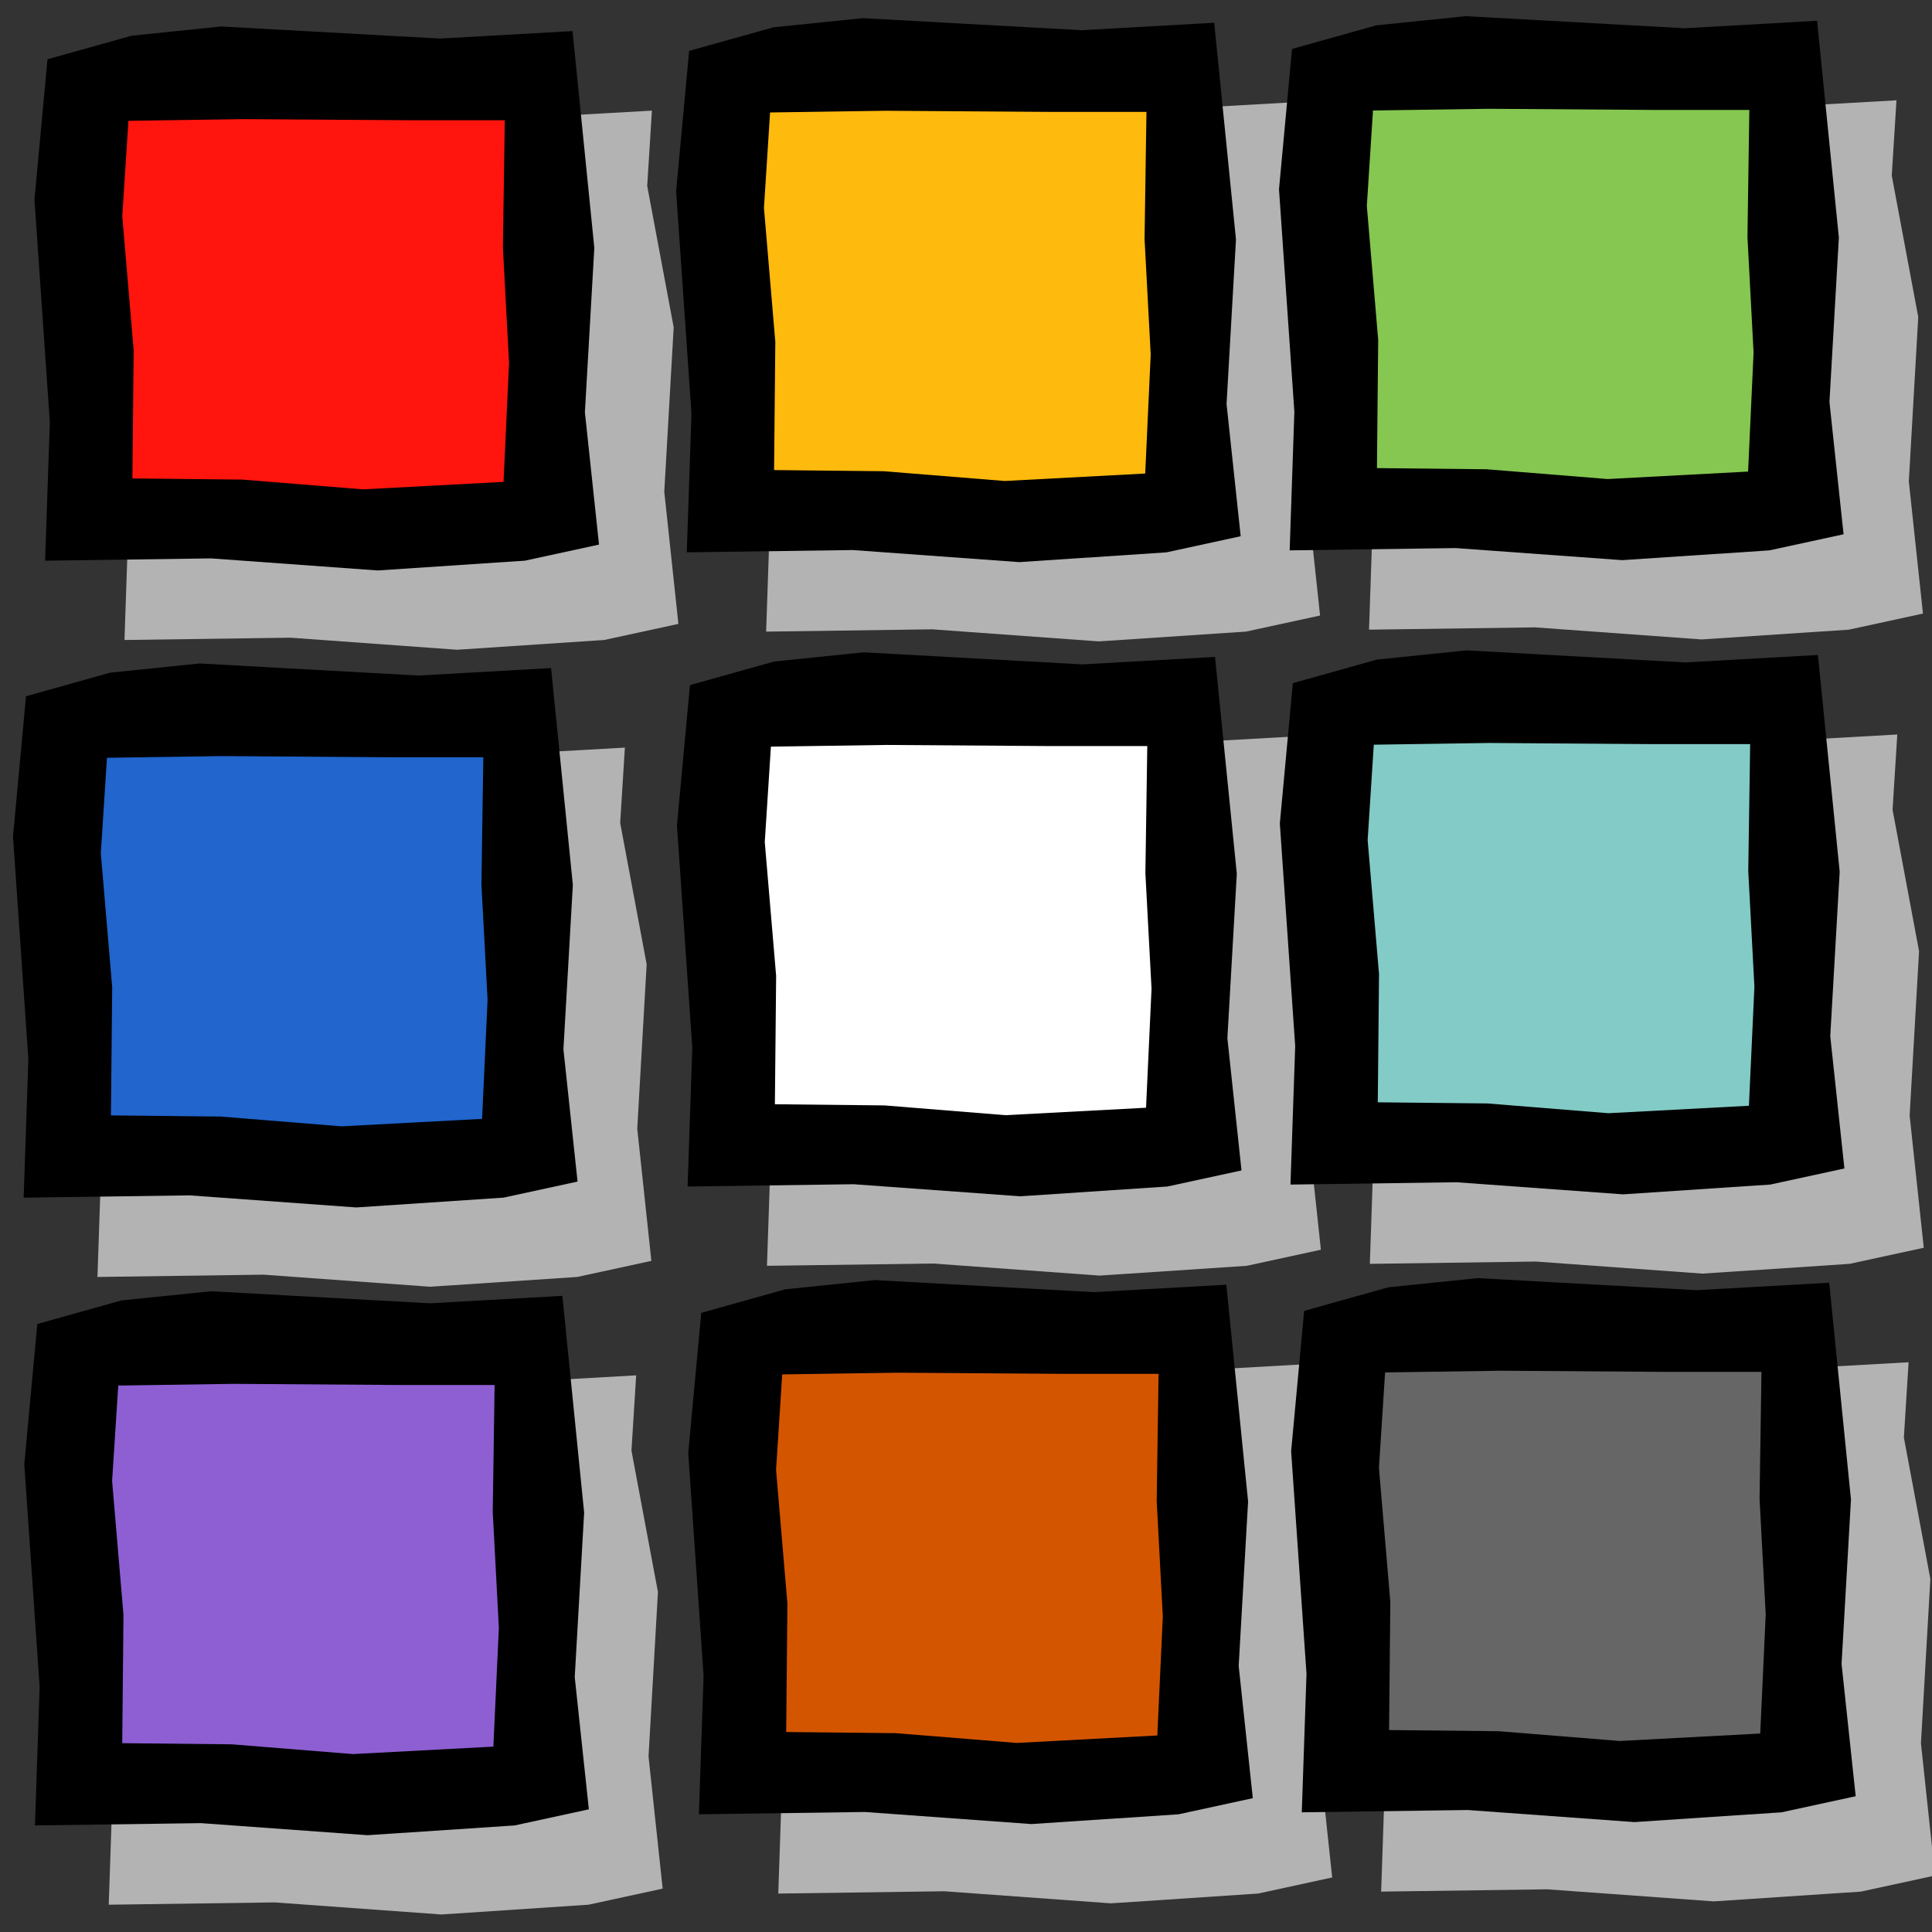 <?xml version="1.0" encoding="UTF-8" standalone="no"?>
<!-- Created with Inkscape (http://www.inkscape.org/) -->
<svg
   xmlns:dc="http://purl.org/dc/elements/1.1/"
   xmlns:cc="http://web.resource.org/cc/"
   xmlns:rdf="http://www.w3.org/1999/02/22-rdf-syntax-ns#"
   xmlns:svg="http://www.w3.org/2000/svg"
   xmlns="http://www.w3.org/2000/svg"
   xmlns:sodipodi="http://sodipodi.sourceforge.net/DTD/sodipodi-0.dtd"
   xmlns:inkscape="http://www.inkscape.org/namespaces/inkscape"
   width="100"
   height="100"
   id="svg10790"
   sodipodi:version="0.32"
   inkscape:version="0.44.1"
   version="1.0"
   sodipodi:docbase="/home/mat/Travaux/Inkscape/Gcompris"
   sodipodi:docname="eye_colors.svg">
  <rect width="100%" height="100%" fill="#333333" stroke="none"/>
  <defs
     id="defs10792" />
  <sodipodi:namedview
     id="base"
     pagecolor="#ffffff"
     bordercolor="#666666"
     borderopacity="1.0"
     inkscape:pageopacity="0.0"
     inkscape:pageshadow="2"
     inkscape:zoom="5.1274672"
     inkscape:cx="59.939531"
     inkscape:cy="50.838984"
     inkscape:document-units="px"
     inkscape:current-layer="layer1"
     height="100px"
     width="100px"
     inkscape:window-width="1022"
     inkscape:window-height="927"
     inkscape:window-x="12"
     inkscape:window-y="19" />
  <g
     inkscape:label="Calque 1"
     inkscape:groupmode="layer"
     id="layer1">
    <g
       id="g10727"
       transform="matrix(0.975,0,0,0.952,-43.434,-47.824)"
       style="fill:#b3b3b3">
      <path
         sodipodi:nodetypes="cccccccccccccccccc"
         id="path10729"
         d="M 60.859,57.721 L 56.541,58.165 L 52.479,59.302 L 52.962,65.792 L 52.252,72.809 L 52.592,76.803 L 52.365,83.487 L 60.376,83.376 L 68.416,83.958 L 75.518,83.487 L 79.097,82.71 L 78.415,76.331 L 78.87,68.399 L 77.591,61.576 L 77.819,57.943 L 71.427,58.304 L 65.973,58.636 L 60.859,57.721 z "
         style="fill:#b3b3b3;fill-opacity:1;fill-rule:evenodd;stroke:none;stroke-width:1px;stroke-linecap:butt;stroke-linejoin:miter;stroke-opacity:1" />
      <path
         id="path10731"
         d="M 60.5,56 L 55.75,56.5 L 51.281,57.781 L 51.812,65.094 L 51.031,73 L 51.406,77.5 L 51.156,85.031 L 59.969,84.906 L 68.812,85.562 L 76.625,85.031 L 80.562,84.156 L 79.812,76.969 L 80.312,68.031 L 78.906,60.344 L 79.156,56.25 L 72.125,56.656 L 66.125,57.031 L 60.5,56 z M 61.25,58.375 L 65.938,59.219 L 70.938,58.906 L 76.781,58.594 L 76.562,62.031 L 77.75,68.469 L 77.312,76 L 77.938,82 L 74.656,82.75 L 68.188,83.188 L 60.844,82.656 L 53.5,82.75 L 53.719,76.406 L 53.406,72.656 L 54.031,66 L 53.594,59.875 L 57.344,58.812 L 61.25,58.375 z "
         style="fill:#b3b3b3;fill-opacity:1;fill-rule:evenodd;stroke:none;stroke-width:1px;stroke-linecap:butt;stroke-linejoin:miter;stroke-opacity:1" />
    </g>
    <path
       style="fill:#ff140e;fill-opacity:1;fill-rule:evenodd;stroke:none;stroke-width:1px;stroke-linecap:butt;stroke-linejoin:miter;stroke-opacity:1"
       d="M 11.795,3.011 L 7.585,3.433 L 3.625,4.516 L 4.095,10.698 L 3.403,17.381 L 3.735,21.184 L 3.514,27.551 L 11.324,27.445 L 19.163,28 L 26.087,27.551 L 29.577,26.811 L 28.912,20.735 L 29.355,13.181 L 28.109,6.682 L 28.33,3.222 L 22.098,3.565 L 16.781,3.882 L 11.795,3.011 z "
       id="path10703"
       sodipodi:nodetypes="cccccccccccccccccc" />
    <path
       style="fill:black;fill-opacity:1;fill-rule:evenodd;stroke:none;stroke-width:1px;stroke-linecap:butt;stroke-linejoin:miter;stroke-opacity:1"
       d="M 11.445,1.371 L 6.814,1.848 L 2.457,3.068 L 1.784,10.33 L 2.579,21.848 L 2.335,29.021 L 10.927,28.902 L 19.549,29.527 L 27.166,29.021 L 31.005,28.188 L 30.274,21.342 L 30.762,12.83 L 29.634,1.609 L 22.779,1.996 L 11.445,1.371 z M 12.623,6.165 L 21.175,6.224 L 26.128,6.225 L 26.03,12.8 L 26.348,18.782 L 26.064,24.943 L 18.791,25.329 L 12.525,24.823 L 6.853,24.764 L 6.918,18.126 L 6.329,11.193 L 6.647,6.254 L 12.623,6.165 z "
       id="path10698"
       sodipodi:nodetypes="cccccccccccccccccccccccccccc" />
    <g
       id="g10803"
       transform="matrix(0.975,0,0,0.952,-10.222,-48.257)"
       style="fill:#b3b3b3">
      <path
         sodipodi:nodetypes="cccccccccccccccccc"
         id="path10805"
         d="M 60.859,57.721 L 56.541,58.165 L 52.479,59.302 L 52.962,65.792 L 52.252,72.809 L 52.592,76.803 L 52.365,83.487 L 60.376,83.376 L 68.416,83.958 L 75.518,83.487 L 79.097,82.71 L 78.415,76.331 L 78.87,68.399 L 77.591,61.576 L 77.819,57.943 L 71.427,58.304 L 65.973,58.636 L 60.859,57.721 z "
         style="fill:#b3b3b3;fill-opacity:1;fill-rule:evenodd;stroke:none;stroke-width:1px;stroke-linecap:butt;stroke-linejoin:miter;stroke-opacity:1" />
      <path
         id="path10807"
         d="M 60.5,56 L 55.75,56.5 L 51.281,57.781 L 51.812,65.094 L 51.031,73 L 51.406,77.5 L 51.156,85.031 L 59.969,84.906 L 68.812,85.562 L 76.625,85.031 L 80.562,84.156 L 79.812,76.969 L 80.312,68.031 L 78.906,60.344 L 79.156,56.25 L 72.125,56.656 L 66.125,57.031 L 60.5,56 z M 61.25,58.375 L 65.938,59.219 L 70.938,58.906 L 76.781,58.594 L 76.562,62.031 L 77.75,68.469 L 77.312,76 L 77.938,82 L 74.656,82.75 L 68.188,83.188 L 60.844,82.656 L 53.5,82.75 L 53.719,76.406 L 53.406,72.656 L 54.031,66 L 53.594,59.875 L 57.344,58.812 L 61.25,58.375 z "
         style="fill:#b3b3b3;fill-opacity:1;fill-rule:evenodd;stroke:none;stroke-width:1px;stroke-linecap:butt;stroke-linejoin:miter;stroke-opacity:1" />
    </g>
    <path
       style="fill:#ffba0e;fill-opacity:1;fill-rule:evenodd;stroke:none;stroke-width:1px;stroke-linecap:butt;stroke-linejoin:miter;stroke-opacity:1"
       d="M 45.007,2.578 L 40.798,3.001 L 36.837,4.084 L 37.308,10.265 L 36.615,16.948 L 36.948,20.752 L 36.726,27.118 L 44.537,27.012 L 52.375,27.567 L 59.299,27.118 L 62.789,26.378 L 62.124,20.303 L 62.567,12.748 L 61.321,6.25 L 61.543,2.789 L 55.311,3.133 L 49.993,3.45 L 45.007,2.578 z "
       id="path10809"
       sodipodi:nodetypes="cccccccccccccccccc" />
    <path
       style="fill:black;fill-opacity:1;fill-rule:evenodd;stroke:none;stroke-width:1px;stroke-linecap:butt;stroke-linejoin:miter;stroke-opacity:1"
       d="M 44.657,0.939 L 40.026,1.415 L 35.669,2.635 L 34.996,9.898 L 35.791,21.416 L 35.547,28.589 L 44.139,28.47 L 52.762,29.095 L 60.379,28.589 L 64.218,27.755 L 63.486,20.91 L 63.974,12.397 L 62.847,1.177 L 55.991,1.564 L 44.657,0.939 z M 45.835,5.733 L 54.387,5.792 L 59.34,5.792 L 59.242,12.367 L 59.56,18.349 L 59.276,24.51 L 52.004,24.896 L 45.737,24.39 L 40.066,24.331 L 40.13,17.693 L 39.542,10.761 L 39.859,5.821 L 45.835,5.733 z "
       id="path10811"
       sodipodi:nodetypes="cccccccccccccccccccccccccccc" />
    <g
       id="g10813"
       transform="matrix(0.975,0,0,0.952,-44.833,-14.854)"
       style="fill:#b3b3b3">
      <path
         sodipodi:nodetypes="cccccccccccccccccc"
         id="path10815"
         d="M 60.859,57.721 L 56.541,58.165 L 52.479,59.302 L 52.962,65.792 L 52.252,72.809 L 52.592,76.803 L 52.365,83.487 L 60.376,83.376 L 68.416,83.958 L 75.518,83.487 L 79.097,82.71 L 78.415,76.331 L 78.87,68.399 L 77.591,61.576 L 77.819,57.943 L 71.427,58.304 L 65.973,58.636 L 60.859,57.721 z "
         style="fill:#b3b3b3;fill-opacity:1;fill-rule:evenodd;stroke:none;stroke-width:1px;stroke-linecap:butt;stroke-linejoin:miter;stroke-opacity:1" />
      <path
         id="path10817"
         d="M 60.5,56 L 55.75,56.5 L 51.281,57.781 L 51.812,65.094 L 51.031,73 L 51.406,77.5 L 51.156,85.031 L 59.969,84.906 L 68.812,85.562 L 76.625,85.031 L 80.562,84.156 L 79.812,76.969 L 80.312,68.031 L 78.906,60.344 L 79.156,56.25 L 72.125,56.656 L 66.125,57.031 L 60.5,56 z M 61.25,58.375 L 65.938,59.219 L 70.938,58.906 L 76.781,58.594 L 76.562,62.031 L 77.75,68.469 L 77.312,76 L 77.938,82 L 74.656,82.75 L 68.188,83.188 L 60.844,82.656 L 53.5,82.75 L 53.719,76.406 L 53.406,72.656 L 54.031,66 L 53.594,59.875 L 57.344,58.812 L 61.25,58.375 z "
         style="fill:#b3b3b3;fill-opacity:1;fill-rule:evenodd;stroke:none;stroke-width:1px;stroke-linecap:butt;stroke-linejoin:miter;stroke-opacity:1" />
    </g>
    <path
       style="fill:#2165cd;fill-opacity:1;fill-rule:evenodd;stroke:none;stroke-width:1px;stroke-linecap:butt;stroke-linejoin:miter;stroke-opacity:1"
       d="M 10.396,35.98 L 6.186,36.403 L 2.225,37.486 L 2.696,43.667 L 2.004,50.35 L 2.336,54.154 L 2.114,60.52 L 9.925,60.415 L 17.763,60.969 L 24.687,60.52 L 28.177,59.781 L 27.512,53.705 L 27.955,46.15 L 26.709,39.652 L 26.931,36.192 L 20.699,36.535 L 15.381,36.852 L 10.396,35.98 z "
       id="path10819"
       sodipodi:nodetypes="cccccccccccccccccc" />
    <path
       style="fill:black;fill-opacity:1;fill-rule:evenodd;stroke:none;stroke-width:1px;stroke-linecap:butt;stroke-linejoin:miter;stroke-opacity:1"
       d="M 10.334,34.341 L 5.703,34.817 L 1.346,36.038 L 0.673,43.3 L 1.468,54.818 L 1.224,61.991 L 9.816,61.872 L 18.438,62.497 L 26.055,61.991 L 29.894,61.158 L 29.163,54.312 L 29.651,45.8 L 28.523,34.579 L 21.668,34.966 L 10.334,34.341 z M 11.512,39.135 L 20.064,39.194 L 25.017,39.194 L 24.919,45.77 L 25.237,51.751 L 24.953,57.913 L 17.68,58.299 L 11.413,57.793 L 5.742,57.733 L 5.807,51.096 L 5.218,44.163 L 5.536,39.223 L 11.512,39.135 z "
       id="path10821"
       sodipodi:nodetypes="cccccccccccccccccccccccccccc" />
    <g
       id="g10823"
       transform="matrix(0.975,0,0,0.952,-10.179,-15.431)"
       style="fill:#b3b3b3">
      <path
         sodipodi:nodetypes="cccccccccccccccccc"
         id="path10825"
         d="M 60.859,57.721 L 56.541,58.165 L 52.479,59.302 L 52.962,65.792 L 52.252,72.809 L 52.592,76.803 L 52.365,83.487 L 60.376,83.376 L 68.416,83.958 L 75.518,83.487 L 79.097,82.71 L 78.415,76.331 L 78.87,68.399 L 77.591,61.576 L 77.819,57.943 L 71.427,58.304 L 65.973,58.636 L 60.859,57.721 z "
         style="fill:#b3b3b3;fill-opacity:1;fill-rule:evenodd;stroke:none;stroke-width:1px;stroke-linecap:butt;stroke-linejoin:miter;stroke-opacity:1" />
      <path
         id="path10827"
         d="M 60.5,56 L 55.75,56.5 L 51.281,57.781 L 51.812,65.094 L 51.031,73 L 51.406,77.5 L 51.156,85.031 L 59.969,84.906 L 68.812,85.562 L 76.625,85.031 L 80.562,84.156 L 79.812,76.969 L 80.312,68.031 L 78.906,60.344 L 79.156,56.25 L 72.125,56.656 L 66.125,57.031 L 60.5,56 z M 61.25,58.375 L 65.938,59.219 L 70.938,58.906 L 76.781,58.594 L 76.562,62.031 L 77.75,68.469 L 77.312,76 L 77.938,82 L 74.656,82.75 L 68.188,83.188 L 60.844,82.656 L 53.5,82.75 L 53.719,76.406 L 53.406,72.656 L 54.031,66 L 53.594,59.875 L 57.344,58.812 L 61.25,58.375 z "
         style="fill:#b3b3b3;fill-opacity:1;fill-rule:evenodd;stroke:none;stroke-width:1px;stroke-linecap:butt;stroke-linejoin:miter;stroke-opacity:1" />
    </g>
    <path
       style="fill:white;fill-opacity:1;fill-rule:evenodd;stroke:none;stroke-width:1px;stroke-linecap:butt;stroke-linejoin:miter;stroke-opacity:1"
       d="M 45.05,35.403 L 40.84,35.826 L 36.879,36.909 L 37.35,43.09 L 36.658,49.773 L 36.99,53.577 L 36.769,59.943 L 44.579,59.838 L 52.417,60.392 L 59.342,59.943 L 62.831,59.204 L 62.167,53.128 L 62.61,45.573 L 61.364,39.075 L 61.585,35.615 L 55.353,35.958 L 50.036,36.275 L 45.05,35.403 z "
       id="path10829"
       sodipodi:nodetypes="cccccccccccccccccc" />
    <path
       style="fill:black;fill-opacity:1;fill-rule:evenodd;stroke:none;stroke-width:1px;stroke-linecap:butt;stroke-linejoin:miter;stroke-opacity:1"
       d="M 44.7,33.764 L 40.069,34.24 L 35.712,35.461 L 35.039,42.723 L 35.834,54.241 L 35.59,61.414 L 44.182,61.295 L 52.804,61.92 L 60.421,61.414 L 64.26,60.581 L 63.529,53.735 L 64.017,45.223 L 62.889,34.002 L 56.034,34.389 L 44.7,33.764 z M 45.878,38.558 L 54.429,38.617 L 59.383,38.617 L 59.285,45.193 L 59.603,51.174 L 59.319,57.336 L 52.046,57.722 L 45.779,57.216 L 40.108,57.156 L 40.173,50.519 L 39.584,43.586 L 39.902,38.646 L 45.878,38.558 z "
       id="path10831"
       sodipodi:nodetypes="cccccccccccccccccccccccccccc" />
    <g
       id="g11145"
       transform="matrix(0.975,0,0,0.952,20.984,-48.358)"
       style="fill:#b3b3b3">
      <path
         sodipodi:nodetypes="cccccccccccccccccc"
         id="path11147"
         d="M 60.859,57.721 L 56.541,58.165 L 52.479,59.302 L 52.962,65.792 L 52.252,72.809 L 52.592,76.803 L 52.365,83.487 L 60.376,83.376 L 68.416,83.958 L 75.518,83.487 L 79.097,82.71 L 78.415,76.331 L 78.87,68.399 L 77.591,61.576 L 77.819,57.943 L 71.427,58.304 L 65.973,58.636 L 60.859,57.721 z "
         style="fill:#b3b3b3;fill-opacity:1;fill-rule:evenodd;stroke:none;stroke-width:1px;stroke-linecap:butt;stroke-linejoin:miter;stroke-opacity:1" />
      <path
         id="path11149"
         d="M 60.5,56 L 55.75,56.5 L 51.281,57.781 L 51.812,65.094 L 51.031,73 L 51.406,77.5 L 51.156,85.031 L 59.969,84.906 L 68.812,85.562 L 76.625,85.031 L 80.562,84.156 L 79.812,76.969 L 80.312,68.031 L 78.906,60.344 L 79.156,56.25 L 72.125,56.656 L 66.125,57.031 L 60.5,56 z M 61.25,58.375 L 65.938,59.219 L 70.938,58.906 L 76.781,58.594 L 76.562,62.031 L 77.75,68.469 L 77.312,76 L 77.938,82 L 74.656,82.75 L 68.188,83.188 L 60.844,82.656 L 53.5,82.75 L 53.719,76.406 L 53.406,72.656 L 54.031,66 L 53.594,59.875 L 57.344,58.812 L 61.25,58.375 z "
         style="fill:#b3b3b3;fill-opacity:1;fill-rule:evenodd;stroke:none;stroke-width:1px;stroke-linecap:butt;stroke-linejoin:miter;stroke-opacity:1" />
    </g>
    <path
       style="fill:#85c751;fill-opacity:1;fill-rule:evenodd;stroke:none;stroke-width:1px;stroke-linecap:butt;stroke-linejoin:miter;stroke-opacity:1"
       d="M 76.213,2.476 L 72.003,2.899 L 68.042,3.982 L 68.513,10.163 L 67.821,16.846 L 68.153,20.65 L 67.931,27.016 L 75.742,26.911 L 83.58,27.465 L 90.504,27.016 L 93.994,26.277 L 93.329,20.201 L 93.773,12.646 L 92.526,6.148 L 92.748,2.688 L 86.516,3.031 L 81.198,3.348 L 76.213,2.476 z "
       id="path11151"
       sodipodi:nodetypes="cccccccccccccccccc" />
    <path
       style="fill:black;fill-opacity:1;fill-rule:evenodd;stroke:none;stroke-width:1px;stroke-linecap:butt;stroke-linejoin:miter;stroke-opacity:1"
       d="M 75.863,0.837 L 71.231,1.313 L 66.875,2.534 L 66.201,9.796 L 66.996,21.314 L 66.753,28.487 L 75.345,28.368 L 83.967,28.993 L 91.584,28.487 L 95.423,27.654 L 94.692,20.808 L 95.179,12.296 L 94.052,1.075 L 87.197,1.462 L 75.863,0.837 z M 77.04,5.631 L 85.592,5.69 L 90.545,5.69 L 90.448,12.266 L 90.765,18.247 L 90.481,24.409 L 83.209,24.795 L 76.942,24.289 L 71.271,24.229 L 71.335,17.592 L 70.747,10.659 L 71.065,5.719 L 77.04,5.631 z "
       id="path11153"
       sodipodi:nodetypes="cccccccccccccccccccccccccccc" />
    <g
       id="g11155"
       transform="matrix(0.975,0,0,0.952,21.026,-15.533)"
       style="fill:#b3b3b3">
      <path
         sodipodi:nodetypes="cccccccccccccccccc"
         id="path11157"
         d="M 60.859,57.721 L 56.541,58.165 L 52.479,59.302 L 52.962,65.792 L 52.252,72.809 L 52.592,76.803 L 52.365,83.487 L 60.376,83.376 L 68.416,83.958 L 75.518,83.487 L 79.097,82.71 L 78.415,76.331 L 78.87,68.399 L 77.591,61.576 L 77.819,57.943 L 71.427,58.304 L 65.973,58.636 L 60.859,57.721 z "
         style="fill:#b3b3b3;fill-opacity:1;fill-rule:evenodd;stroke:none;stroke-width:1px;stroke-linecap:butt;stroke-linejoin:miter;stroke-opacity:1" />
      <path
         id="path11159"
         d="M 60.5,56 L 55.75,56.5 L 51.281,57.781 L 51.812,65.094 L 51.031,73 L 51.406,77.5 L 51.156,85.031 L 59.969,84.906 L 68.812,85.562 L 76.625,85.031 L 80.562,84.156 L 79.812,76.969 L 80.312,68.031 L 78.906,60.344 L 79.156,56.25 L 72.125,56.656 L 66.125,57.031 L 60.5,56 z M 61.25,58.375 L 65.938,59.219 L 70.938,58.906 L 76.781,58.594 L 76.562,62.031 L 77.75,68.469 L 77.312,76 L 77.938,82 L 74.656,82.75 L 68.188,83.188 L 60.844,82.656 L 53.5,82.75 L 53.719,76.406 L 53.406,72.656 L 54.031,66 L 53.594,59.875 L 57.344,58.812 L 61.25,58.375 z "
         style="fill:#b3b3b3;fill-opacity:1;fill-rule:evenodd;stroke:none;stroke-width:1px;stroke-linecap:butt;stroke-linejoin:miter;stroke-opacity:1" />
    </g>
    <path
       style="fill:#83cbc6;fill-opacity:1;fill-rule:evenodd;stroke:none;stroke-width:1px;stroke-linecap:butt;stroke-linejoin:miter;stroke-opacity:1"
       d="M 76.255,35.302 L 72.045,35.725 L 68.085,36.808 L 68.556,42.989 L 67.863,49.672 L 68.196,53.476 L 67.974,59.842 L 75.784,59.736 L 83.623,60.291 L 90.547,59.842 L 94.037,59.102 L 93.372,53.027 L 93.815,45.472 L 92.569,38.974 L 92.79,35.513 L 86.559,35.857 L 81.241,36.174 L 76.255,35.302 z "
       id="path11161"
       sodipodi:nodetypes="cccccccccccccccccc" />
    <path
       style="fill:black;fill-opacity:1;fill-rule:evenodd;stroke:none;stroke-width:1px;stroke-linecap:butt;stroke-linejoin:miter;stroke-opacity:1"
       d="M 75.905,33.663 L 71.274,34.139 L 66.917,35.359 L 66.244,42.621 L 67.039,54.14 L 66.795,61.313 L 75.387,61.193 L 84.01,61.819 L 91.627,61.313 L 95.466,60.479 L 94.734,53.634 L 95.222,45.121 L 94.094,33.901 L 87.239,34.288 L 75.905,33.663 z M 77.083,38.456 L 85.635,38.516 L 90.588,38.516 L 90.49,45.091 L 90.808,51.073 L 90.524,57.234 L 83.251,57.62 L 76.985,57.114 L 71.314,57.055 L 71.378,50.417 L 70.789,43.485 L 71.107,38.545 L 77.083,38.456 z "
       id="path11163"
       sodipodi:nodetypes="cccccccccccccccccccccccccccc" />
    <g
       id="g11165"
       transform="matrix(0.975,0,0,0.952,-44.249,17.638)"
       style="fill:#b3b3b3">
      <path
         sodipodi:nodetypes="cccccccccccccccccc"
         id="path11167"
         d="M 60.859,57.721 L 56.541,58.165 L 52.479,59.302 L 52.962,65.792 L 52.252,72.809 L 52.592,76.803 L 52.365,83.487 L 60.376,83.376 L 68.416,83.958 L 75.518,83.487 L 79.097,82.71 L 78.415,76.331 L 78.87,68.399 L 77.591,61.576 L 77.819,57.943 L 71.427,58.304 L 65.973,58.636 L 60.859,57.721 z "
         style="fill:#b3b3b3;fill-opacity:1;fill-rule:evenodd;stroke:none;stroke-width:1px;stroke-linecap:butt;stroke-linejoin:miter;stroke-opacity:1" />
      <path
         id="path11169"
         d="M 60.5,56 L 55.75,56.5 L 51.281,57.781 L 51.812,65.094 L 51.031,73 L 51.406,77.5 L 51.156,85.031 L 59.969,84.906 L 68.812,85.562 L 76.625,85.031 L 80.562,84.156 L 79.812,76.969 L 80.312,68.031 L 78.906,60.344 L 79.156,56.25 L 72.125,56.656 L 66.125,57.031 L 60.5,56 z M 61.25,58.375 L 65.938,59.219 L 70.938,58.906 L 76.781,58.594 L 76.562,62.031 L 77.75,68.469 L 77.312,76 L 77.938,82 L 74.656,82.75 L 68.188,83.188 L 60.844,82.656 L 53.5,82.75 L 53.719,76.406 L 53.406,72.656 L 54.031,66 L 53.594,59.875 L 57.344,58.812 L 61.25,58.375 z "
         style="fill:#b3b3b3;fill-opacity:1;fill-rule:evenodd;stroke:none;stroke-width:1px;stroke-linecap:butt;stroke-linejoin:miter;stroke-opacity:1" />
    </g>
    <path
       style="fill:#8d5fd3;fill-opacity:1;fill-rule:evenodd;stroke:none;stroke-width:1px;stroke-linecap:butt;stroke-linejoin:miter;stroke-opacity:1"
       d="M 10.98,68.473 L 6.77,68.896 L 2.81,69.979 L 3.281,76.16 L 2.588,82.843 L 2.921,86.647 L 2.699,93.013 L 10.51,92.907 L 18.348,93.462 L 25.272,93.013 L 28.762,92.273 L 28.097,86.198 L 28.54,78.643 L 27.294,72.145 L 27.515,68.684 L 21.284,69.028 L 15.966,69.345 L 10.98,68.473 z "
       id="path11171"
       sodipodi:nodetypes="cccccccccccccccccc" />
    <path
       style="fill:black;fill-opacity:1;fill-rule:evenodd;stroke:none;stroke-width:1px;stroke-linecap:butt;stroke-linejoin:miter;stroke-opacity:1"
       d="M 10.919,66.834 L 6.287,67.31 L 1.931,68.53 L 1.257,75.793 L 2.052,87.311 L 1.809,94.484 L 10.401,94.365 L 19.023,94.99 L 26.64,94.484 L 30.479,93.65 L 29.748,86.805 L 30.235,78.293 L 29.108,67.072 L 22.253,67.459 L 10.919,66.834 z M 12.096,71.628 L 20.648,71.687 L 25.601,71.687 L 25.504,78.262 L 25.821,84.244 L 25.537,90.405 L 18.265,90.791 L 11.998,90.286 L 6.327,90.226 L 6.391,83.588 L 5.803,76.656 L 6.121,71.716 L 12.096,71.628 z "
       id="path11173"
       sodipodi:nodetypes="cccccccccccccccccccccccccccc" />
    <g
       id="g11175"
       transform="matrix(0.975,0,0,0.952,-9.594,17.061)"
       style="fill:#b3b3b3">
      <path
         sodipodi:nodetypes="cccccccccccccccccc"
         id="path11177"
         d="M 60.859,57.721 L 56.541,58.165 L 52.479,59.302 L 52.962,65.792 L 52.252,72.809 L 52.592,76.803 L 52.365,83.487 L 60.376,83.376 L 68.416,83.958 L 75.518,83.487 L 79.097,82.71 L 78.415,76.331 L 78.87,68.399 L 77.591,61.576 L 77.819,57.943 L 71.427,58.304 L 65.973,58.636 L 60.859,57.721 z "
         style="fill:#b3b3b3;fill-opacity:1;fill-rule:evenodd;stroke:none;stroke-width:1px;stroke-linecap:butt;stroke-linejoin:miter;stroke-opacity:1" />
      <path
         id="path11179"
         d="M 60.5,56 L 55.75,56.5 L 51.281,57.781 L 51.812,65.094 L 51.031,73 L 51.406,77.5 L 51.156,85.031 L 59.969,84.906 L 68.812,85.562 L 76.625,85.031 L 80.562,84.156 L 79.812,76.969 L 80.312,68.031 L 78.906,60.344 L 79.156,56.25 L 72.125,56.656 L 66.125,57.031 L 60.5,56 z M 61.25,58.375 L 65.938,59.219 L 70.938,58.906 L 76.781,58.594 L 76.562,62.031 L 77.75,68.469 L 77.312,76 L 77.938,82 L 74.656,82.75 L 68.188,83.188 L 60.844,82.656 L 53.5,82.75 L 53.719,76.406 L 53.406,72.656 L 54.031,66 L 53.594,59.875 L 57.344,58.812 L 61.25,58.375 z "
         style="fill:#b3b3b3;fill-opacity:1;fill-rule:evenodd;stroke:none;stroke-width:1px;stroke-linecap:butt;stroke-linejoin:miter;stroke-opacity:1" />
    </g>
    <path
       style="fill:#d45500;fill-opacity:1;fill-rule:evenodd;stroke:none;stroke-width:1px;stroke-linecap:butt;stroke-linejoin:miter;stroke-opacity:1"
       d="M 45.635,67.896 L 41.425,68.319 L 37.464,69.402 L 37.935,75.583 L 37.243,82.266 L 37.575,86.07 L 37.353,92.436 L 45.164,92.33 L 53.002,92.885 L 59.926,92.436 L 63.416,91.696 L 62.751,85.621 L 63.195,78.066 L 61.948,71.568 L 62.17,68.107 L 55.938,68.451 L 50.62,68.768 L 45.635,67.896 z "
       id="path11181"
       sodipodi:nodetypes="cccccccccccccccccc" />
    <path
       style="fill:black;fill-opacity:1;fill-rule:evenodd;stroke:none;stroke-width:1px;stroke-linecap:butt;stroke-linejoin:miter;stroke-opacity:1"
       d="M 45.285,66.257 L 40.653,66.733 L 36.297,67.953 L 35.623,75.216 L 36.418,86.734 L 36.175,93.907 L 44.767,93.788 L 53.389,94.413 L 61.006,93.907 L 64.845,93.073 L 64.114,86.228 L 64.601,77.715 L 63.474,66.495 L 56.619,66.882 L 45.285,66.257 z M 46.462,71.051 L 55.014,71.11 L 59.967,71.11 L 59.87,77.685 L 60.187,83.667 L 59.903,89.828 L 52.631,90.214 L 46.364,89.708 L 40.693,89.649 L 40.757,83.011 L 40.169,76.079 L 40.487,71.139 L 46.462,71.051 z "
       id="path11183"
       sodipodi:nodetypes="cccccccccccccccccccccccccccc" />
    <g
       id="g11185"
       transform="matrix(0.975,0,0,0.952,21.611,16.96)"
       style="fill:#b3b3b3">
      <path
         sodipodi:nodetypes="cccccccccccccccccc"
         id="path11187"
         d="M 60.859,57.721 L 56.541,58.165 L 52.479,59.302 L 52.962,65.792 L 52.252,72.809 L 52.592,76.803 L 52.365,83.487 L 60.376,83.376 L 68.416,83.958 L 75.518,83.487 L 79.097,82.71 L 78.415,76.331 L 78.87,68.399 L 77.591,61.576 L 77.819,57.943 L 71.427,58.304 L 65.973,58.636 L 60.859,57.721 z "
         style="fill:#b3b3b3;fill-opacity:1;fill-rule:evenodd;stroke:none;stroke-width:1px;stroke-linecap:butt;stroke-linejoin:miter;stroke-opacity:1" />
      <path
         id="path11189"
         d="M 60.5,56 L 55.75,56.5 L 51.281,57.781 L 51.812,65.094 L 51.031,73 L 51.406,77.5 L 51.156,85.031 L 59.969,84.906 L 68.812,85.562 L 76.625,85.031 L 80.562,84.156 L 79.812,76.969 L 80.312,68.031 L 78.906,60.344 L 79.156,56.25 L 72.125,56.656 L 66.125,57.031 L 60.5,56 z M 61.25,58.375 L 65.938,59.219 L 70.938,58.906 L 76.781,58.594 L 76.562,62.031 L 77.75,68.469 L 77.312,76 L 77.938,82 L 74.656,82.75 L 68.188,83.188 L 60.844,82.656 L 53.5,82.75 L 53.719,76.406 L 53.406,72.656 L 54.031,66 L 53.594,59.875 L 57.344,58.812 L 61.25,58.375 z "
         style="fill:#b3b3b3;fill-opacity:1;fill-rule:evenodd;stroke:none;stroke-width:1px;stroke-linecap:butt;stroke-linejoin:miter;stroke-opacity:1" />
    </g>
    <path
       style="fill:#666;fill-opacity:1;fill-rule:evenodd;stroke:none;stroke-width:1px;stroke-linecap:butt;stroke-linejoin:miter;stroke-opacity:1"
       d="M 76.84,67.794 L 72.63,68.217 L 68.669,69.3 L 69.14,75.481 L 68.448,82.164 L 68.78,85.968 L 68.559,92.334 L 76.369,92.229 L 84.207,92.783 L 91.132,92.334 L 94.621,91.595 L 93.957,85.519 L 94.4,77.964 L 93.153,71.466 L 93.375,68.006 L 87.143,68.349 L 81.825,68.666 L 76.84,67.794 z "
       id="path11191"
       sodipodi:nodetypes="cccccccccccccccccc" />
    <path
       style="fill:black;fill-opacity:1;fill-rule:evenodd;stroke:none;stroke-width:1px;stroke-linecap:butt;stroke-linejoin:miter;stroke-opacity:1"
       d="M 76.49,66.155 L 71.859,66.631 L 67.502,67.852 L 66.829,75.114 L 67.624,86.632 L 67.38,93.805 L 75.972,93.686 L 84.594,94.311 L 92.211,93.805 L 96.05,92.972 L 95.319,86.126 L 95.806,77.614 L 94.679,66.393 L 87.824,66.78 L 76.49,66.155 z M 77.668,70.949 L 86.219,71.008 L 91.173,71.008 L 91.075,77.584 L 91.393,83.565 L 91.109,89.727 L 83.836,90.113 L 77.569,89.607 L 71.898,89.547 L 71.963,82.91 L 71.374,75.977 L 71.692,71.037 L 77.668,70.949 z "
       id="path11193"
       sodipodi:nodetypes="cccccccccccccccccccccccccccc" />
  </g>
</svg>
